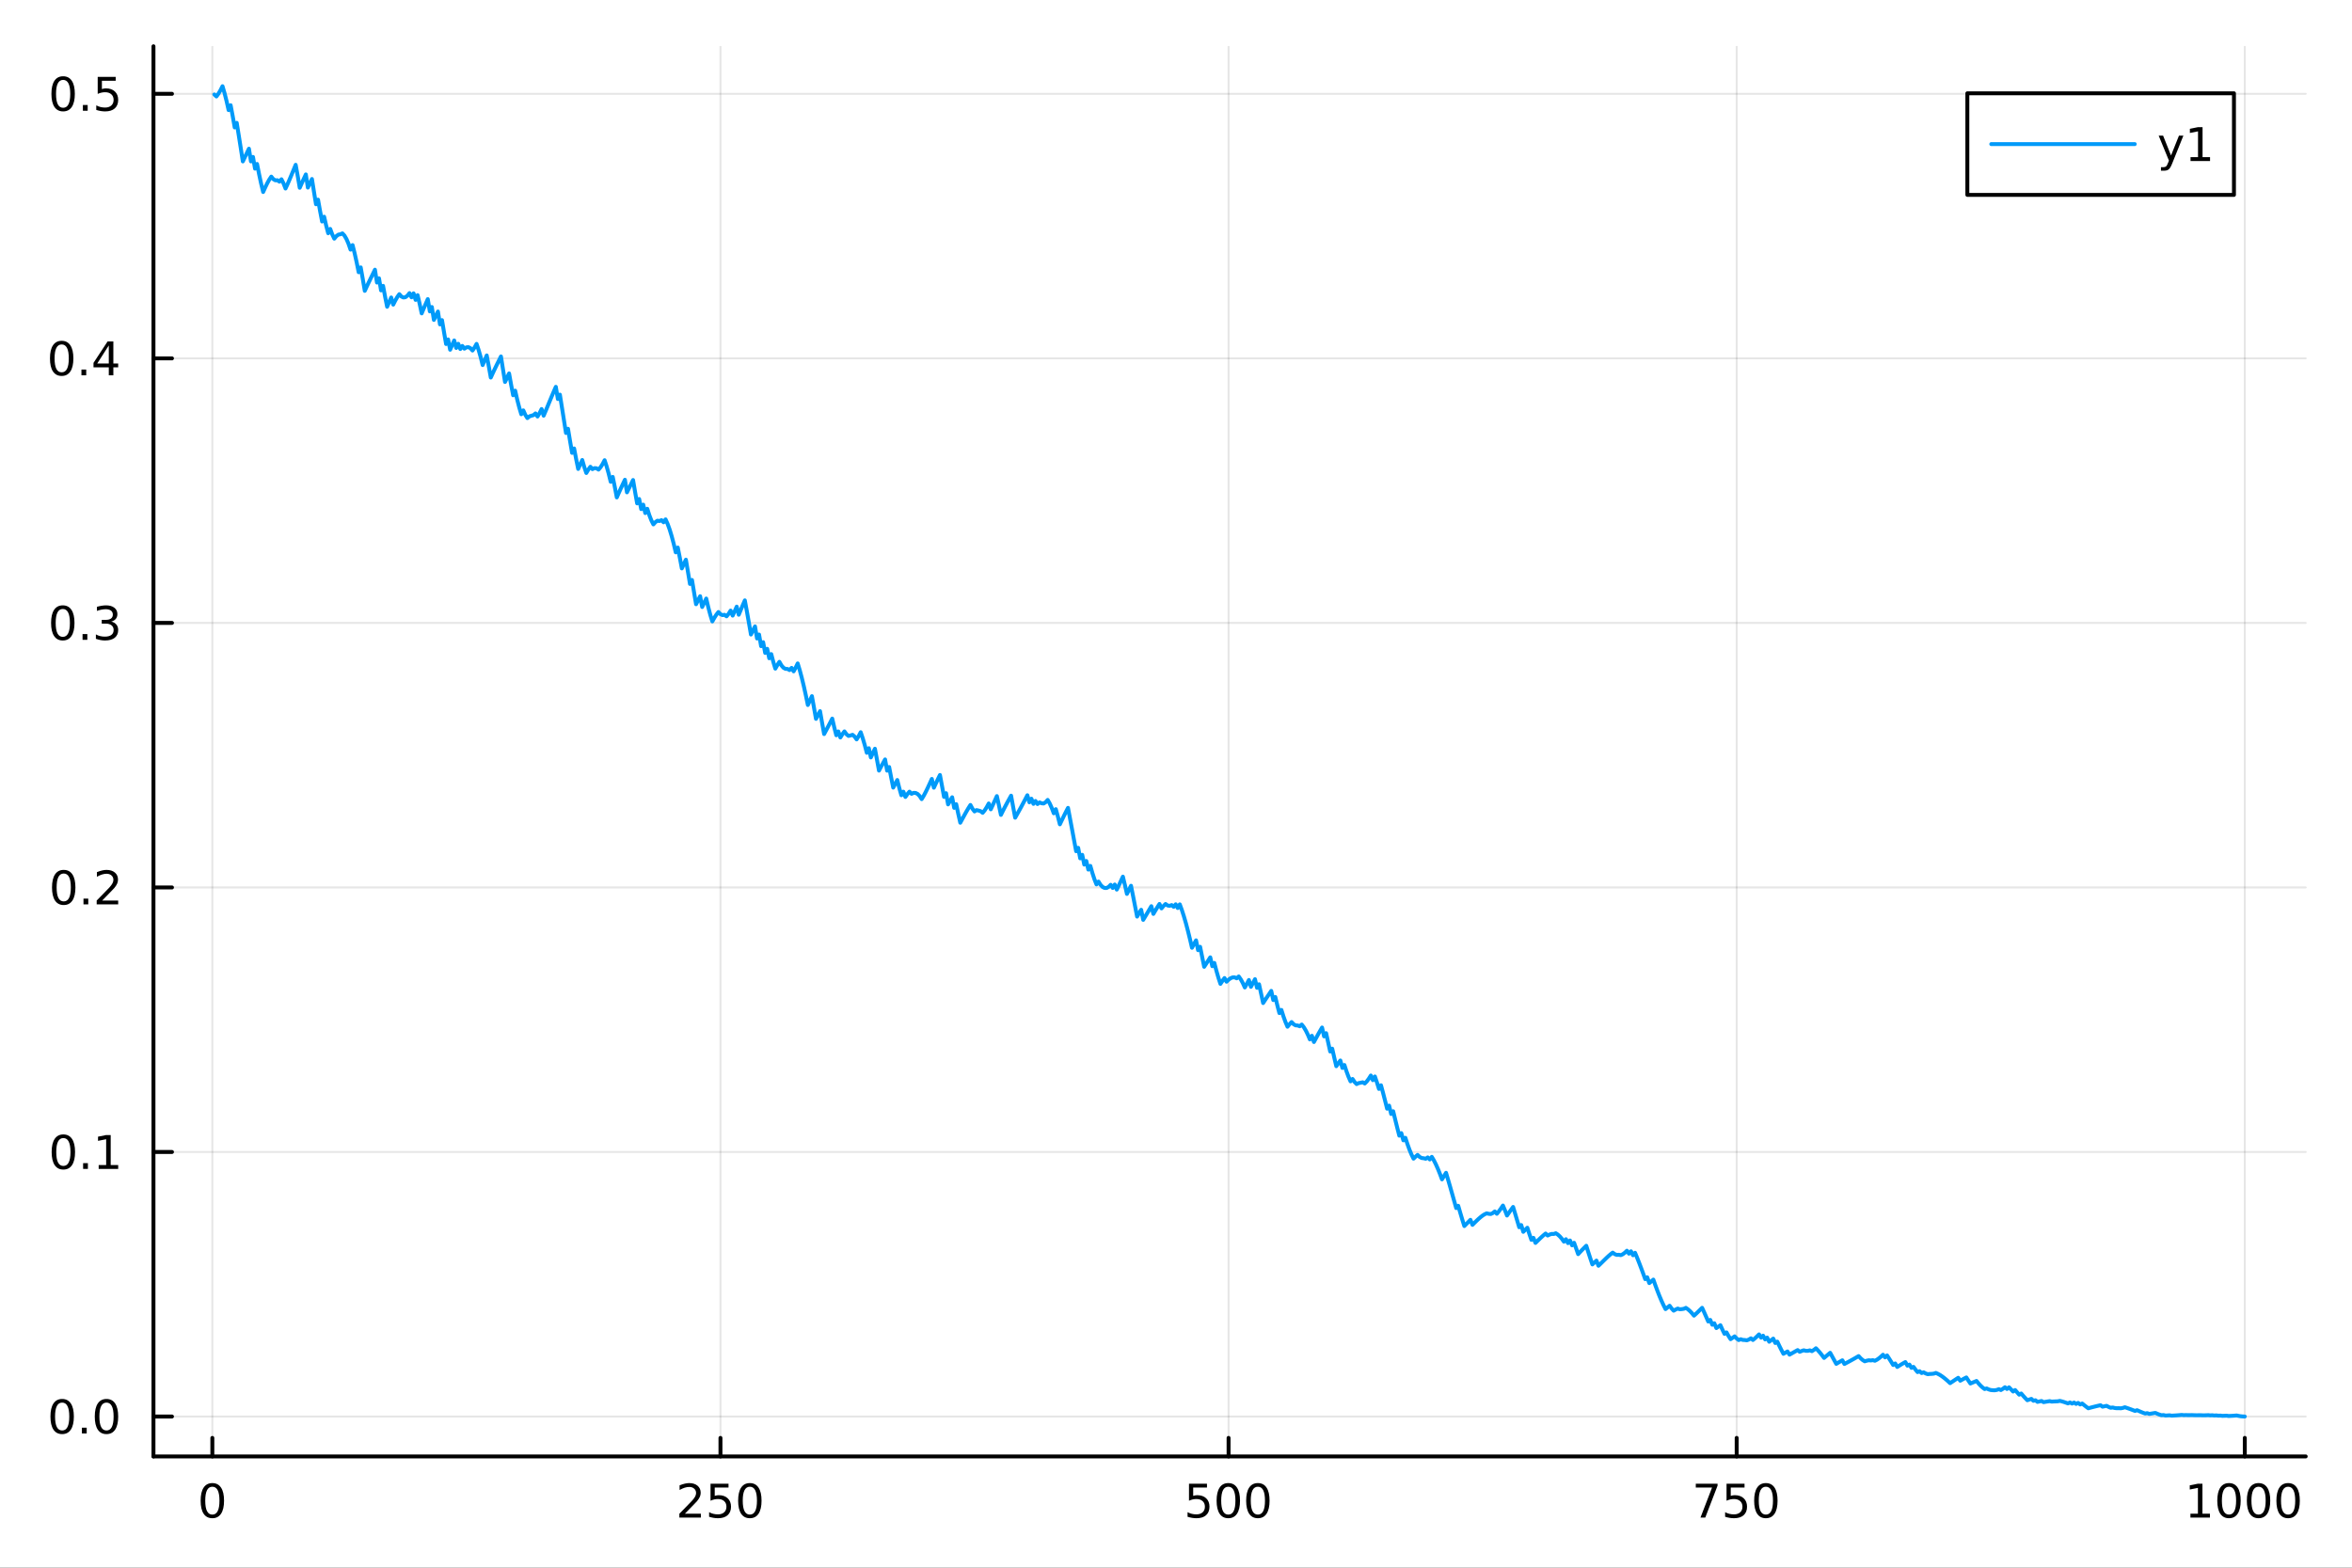 <svg xmlns="http://www.w3.org/2000/svg" xmlns:xlink="http://www.w3.org/1999/xlink" width="600" height="400" viewBox="0 0 2400 1600">
<rect x="0" y="0" width="2400" height="1600" fill="#333333" stroke="none"/>
<defs>
  <clipPath id="clip210">
    <rect x="0" y="0" width="2400" height="1600"></rect>
  </clipPath>
</defs>
<path clip-path="url(#clip210)" d="M0 1600 L2400 1600 L2400 0 L0 0  Z" fill="#ffffff" fill-rule="evenodd" fill-opacity="1"></path>
<defs>
  <clipPath id="clip211">
    <rect x="480" y="0" width="1681" height="1600"></rect>
  </clipPath>
</defs>
<path clip-path="url(#clip210)" d="M156.598 1486.45 L2352.76 1486.45 L2352.76 47.244 L156.598 47.244  Z" fill="#ffffff" fill-rule="evenodd" fill-opacity="1"></path>
<defs>
  <clipPath id="clip212">
    <rect x="156" y="47" width="2197" height="1440"></rect>
  </clipPath>
</defs>
<polyline clip-path="url(#clip212)" style="stroke:#000000; stroke-linecap:round; stroke-linejoin:round; stroke-width:2; stroke-opacity:0.1; fill:none" points="216.68,1486.45 216.68,47.244 "></polyline>
<polyline clip-path="url(#clip212)" style="stroke:#000000; stroke-linecap:round; stroke-linejoin:round; stroke-width:2; stroke-opacity:0.1; fill:none" points="735.16,1486.45 735.16,47.244 "></polyline>
<polyline clip-path="url(#clip212)" style="stroke:#000000; stroke-linecap:round; stroke-linejoin:round; stroke-width:2; stroke-opacity:0.1; fill:none" points="1253.64,1486.45 1253.64,47.244 "></polyline>
<polyline clip-path="url(#clip212)" style="stroke:#000000; stroke-linecap:round; stroke-linejoin:round; stroke-width:2; stroke-opacity:0.1; fill:none" points="1772.12,1486.45 1772.12,47.244 "></polyline>
<polyline clip-path="url(#clip212)" style="stroke:#000000; stroke-linecap:round; stroke-linejoin:round; stroke-width:2; stroke-opacity:0.1; fill:none" points="2290.6,1486.45 2290.6,47.244 "></polyline>
<polyline clip-path="url(#clip210)" style="stroke:#000000; stroke-linecap:round; stroke-linejoin:round; stroke-width:4; stroke-opacity:1; fill:none" points="156.598,1486.45 2352.76,1486.45 "></polyline>
<polyline clip-path="url(#clip210)" style="stroke:#000000; stroke-linecap:round; stroke-linejoin:round; stroke-width:4; stroke-opacity:1; fill:none" points="216.68,1486.45 216.68,1467.55 "></polyline>
<polyline clip-path="url(#clip210)" style="stroke:#000000; stroke-linecap:round; stroke-linejoin:round; stroke-width:4; stroke-opacity:1; fill:none" points="735.16,1486.45 735.16,1467.55 "></polyline>
<polyline clip-path="url(#clip210)" style="stroke:#000000; stroke-linecap:round; stroke-linejoin:round; stroke-width:4; stroke-opacity:1; fill:none" points="1253.64,1486.45 1253.64,1467.55 "></polyline>
<polyline clip-path="url(#clip210)" style="stroke:#000000; stroke-linecap:round; stroke-linejoin:round; stroke-width:4; stroke-opacity:1; fill:none" points="1772.12,1486.45 1772.12,1467.55 "></polyline>
<polyline clip-path="url(#clip210)" style="stroke:#000000; stroke-linecap:round; stroke-linejoin:round; stroke-width:4; stroke-opacity:1; fill:none" points="2290.6,1486.45 2290.6,1467.55 "></polyline>
<path clip-path="url(#clip210)" d="M216.68 1517.37 Q213.069 1517.37 211.24 1520.93 Q209.434 1524.47 209.434 1531.6 Q209.434 1538.71 211.24 1542.27 Q213.069 1545.82 216.68 1545.82 Q220.314 1545.82 222.12 1542.27 Q223.948 1538.71 223.948 1531.6 Q223.948 1524.47 222.12 1520.93 Q220.314 1517.37 216.68 1517.37 M216.68 1513.66 Q222.49 1513.66 225.545 1518.27 Q228.624 1522.85 228.624 1531.6 Q228.624 1540.33 225.545 1544.94 Q222.49 1549.52 216.68 1549.52 Q210.87 1549.52 207.791 1544.94 Q204.735 1540.33 204.735 1531.6 Q204.735 1522.85 207.791 1518.27 Q210.87 1513.66 216.68 1513.66 Z" fill="#000000" fill-rule="nonzero" fill-opacity="1"></path><path clip-path="url(#clip210)" d="M698.852 1544.91 L715.172 1544.91 L715.172 1548.85 L693.227 1548.85 L693.227 1544.91 Q695.889 1542.16 700.473 1537.53 Q705.079 1532.88 706.26 1531.53 Q708.505 1529.01 709.385 1527.27 Q710.287 1525.51 710.287 1523.82 Q710.287 1521.07 708.343 1519.33 Q706.422 1517.6 703.32 1517.6 Q701.121 1517.6 698.667 1518.36 Q696.237 1519.13 693.459 1520.68 L693.459 1515.95 Q696.283 1514.82 698.736 1514.24 Q701.19 1513.66 703.227 1513.66 Q708.598 1513.66 711.792 1516.35 Q714.986 1519.03 714.986 1523.52 Q714.986 1525.65 714.176 1527.57 Q713.389 1529.47 711.283 1532.07 Q710.704 1532.74 707.602 1535.95 Q704.5 1539.15 698.852 1544.91 Z" fill="#000000" fill-rule="nonzero" fill-opacity="1"></path><path clip-path="url(#clip210)" d="M725.033 1514.29 L743.389 1514.29 L743.389 1518.22 L729.315 1518.22 L729.315 1526.7 Q730.334 1526.35 731.352 1526.19 Q732.371 1526 733.389 1526 Q739.176 1526 742.556 1529.17 Q745.935 1532.34 745.935 1537.76 Q745.935 1543.34 742.463 1546.44 Q738.991 1549.52 732.672 1549.52 Q730.496 1549.52 728.227 1549.15 Q725.982 1548.78 723.574 1548.04 L723.574 1543.34 Q725.658 1544.47 727.88 1545.03 Q730.102 1545.58 732.579 1545.58 Q736.584 1545.58 738.921 1543.48 Q741.259 1541.37 741.259 1537.76 Q741.259 1534.15 738.921 1532.04 Q736.584 1529.94 732.579 1529.94 Q730.704 1529.94 728.829 1530.35 Q726.977 1530.77 725.033 1531.65 L725.033 1514.29 Z" fill="#000000" fill-rule="nonzero" fill-opacity="1"></path><path clip-path="url(#clip210)" d="M765.148 1517.37 Q761.537 1517.37 759.708 1520.93 Q757.903 1524.47 757.903 1531.6 Q757.903 1538.71 759.708 1542.27 Q761.537 1545.82 765.148 1545.82 Q768.782 1545.82 770.588 1542.27 Q772.417 1538.71 772.417 1531.6 Q772.417 1524.47 770.588 1520.93 Q768.782 1517.37 765.148 1517.37 M765.148 1513.66 Q770.958 1513.66 774.014 1518.27 Q777.093 1522.85 777.093 1531.6 Q777.093 1540.33 774.014 1544.94 Q770.958 1549.52 765.148 1549.52 Q759.338 1549.52 756.259 1544.94 Q753.204 1540.33 753.204 1531.6 Q753.204 1522.85 756.259 1518.27 Q759.338 1513.66 765.148 1513.66 Z" fill="#000000" fill-rule="nonzero" fill-opacity="1"></path><path clip-path="url(#clip210)" d="M1213.26 1514.29 L1231.61 1514.29 L1231.61 1518.22 L1217.54 1518.22 L1217.54 1526.7 Q1218.56 1526.35 1219.58 1526.19 Q1220.6 1526 1221.61 1526 Q1227.4 1526 1230.78 1529.17 Q1234.16 1532.34 1234.16 1537.76 Q1234.16 1543.34 1230.69 1546.44 Q1227.22 1549.52 1220.9 1549.52 Q1218.72 1549.52 1216.45 1549.15 Q1214.21 1548.78 1211.8 1548.04 L1211.8 1543.34 Q1213.88 1544.47 1216.11 1545.03 Q1218.33 1545.58 1220.8 1545.58 Q1224.81 1545.58 1227.15 1543.48 Q1229.49 1541.37 1229.49 1537.76 Q1229.49 1534.15 1227.15 1532.04 Q1224.81 1529.94 1220.8 1529.94 Q1218.93 1529.94 1217.05 1530.35 Q1215.2 1530.77 1213.26 1531.65 L1213.26 1514.29 Z" fill="#000000" fill-rule="nonzero" fill-opacity="1"></path><path clip-path="url(#clip210)" d="M1253.37 1517.37 Q1249.76 1517.37 1247.93 1520.93 Q1246.13 1524.47 1246.13 1531.6 Q1246.13 1538.71 1247.93 1542.27 Q1249.76 1545.82 1253.37 1545.82 Q1257.01 1545.82 1258.81 1542.27 Q1260.64 1538.71 1260.64 1531.6 Q1260.64 1524.47 1258.81 1520.93 Q1257.01 1517.37 1253.37 1517.37 M1253.37 1513.66 Q1259.18 1513.66 1262.24 1518.27 Q1265.32 1522.85 1265.32 1531.6 Q1265.32 1540.33 1262.24 1544.94 Q1259.18 1549.52 1253.37 1549.52 Q1247.56 1549.52 1244.49 1544.94 Q1241.43 1540.33 1241.43 1531.6 Q1241.43 1522.85 1244.49 1518.27 Q1247.56 1513.66 1253.37 1513.66 Z" fill="#000000" fill-rule="nonzero" fill-opacity="1"></path><path clip-path="url(#clip210)" d="M1283.54 1517.37 Q1279.92 1517.37 1278.1 1520.93 Q1276.29 1524.47 1276.29 1531.6 Q1276.29 1538.71 1278.1 1542.27 Q1279.92 1545.82 1283.54 1545.82 Q1287.17 1545.82 1288.98 1542.27 Q1290.8 1538.71 1290.8 1531.6 Q1290.8 1524.47 1288.98 1520.93 Q1287.17 1517.37 1283.54 1517.37 M1283.54 1513.66 Q1289.35 1513.66 1292.4 1518.27 Q1295.48 1522.85 1295.48 1531.6 Q1295.48 1540.33 1292.4 1544.94 Q1289.35 1549.52 1283.54 1549.52 Q1277.73 1549.52 1274.65 1544.94 Q1271.59 1540.33 1271.59 1531.6 Q1271.59 1522.85 1274.65 1518.27 Q1277.73 1513.66 1283.54 1513.66 Z" fill="#000000" fill-rule="nonzero" fill-opacity="1"></path><path clip-path="url(#clip210)" d="M1730.4 1514.29 L1752.62 1514.29 L1752.62 1516.28 L1740.07 1548.85 L1735.19 1548.85 L1746.99 1518.22 L1730.4 1518.22 L1730.4 1514.29 Z" fill="#000000" fill-rule="nonzero" fill-opacity="1"></path><path clip-path="url(#clip210)" d="M1761.78 1514.29 L1780.14 1514.29 L1780.14 1518.22 L1766.07 1518.22 L1766.07 1526.7 Q1767.09 1526.35 1768.1 1526.19 Q1769.12 1526 1770.14 1526 Q1775.93 1526 1779.31 1529.17 Q1782.69 1532.34 1782.69 1537.76 Q1782.69 1543.34 1779.22 1546.44 Q1775.74 1549.52 1769.42 1549.52 Q1767.25 1549.52 1764.98 1549.15 Q1762.73 1548.78 1760.33 1548.04 L1760.33 1543.34 Q1762.41 1544.47 1764.63 1545.03 Q1766.85 1545.58 1769.33 1545.58 Q1773.34 1545.58 1775.67 1543.48 Q1778.01 1541.37 1778.01 1537.76 Q1778.01 1534.15 1775.67 1532.04 Q1773.34 1529.94 1769.33 1529.94 Q1767.46 1529.94 1765.58 1530.35 Q1763.73 1530.77 1761.78 1531.65 L1761.78 1514.29 Z" fill="#000000" fill-rule="nonzero" fill-opacity="1"></path><path clip-path="url(#clip210)" d="M1801.9 1517.37 Q1798.29 1517.37 1796.46 1520.93 Q1794.65 1524.47 1794.65 1531.6 Q1794.65 1538.71 1796.46 1542.27 Q1798.29 1545.82 1801.9 1545.82 Q1805.53 1545.82 1807.34 1542.27 Q1809.17 1538.71 1809.17 1531.6 Q1809.17 1524.47 1807.34 1520.93 Q1805.53 1517.37 1801.9 1517.37 M1801.9 1513.66 Q1807.71 1513.66 1810.77 1518.27 Q1813.84 1522.85 1813.84 1531.6 Q1813.84 1540.33 1810.77 1544.94 Q1807.71 1549.52 1801.9 1549.52 Q1796.09 1549.52 1793.01 1544.94 Q1789.96 1540.33 1789.96 1531.6 Q1789.96 1522.85 1793.01 1518.27 Q1796.09 1513.66 1801.9 1513.66 Z" fill="#000000" fill-rule="nonzero" fill-opacity="1"></path><path clip-path="url(#clip210)" d="M2235.13 1544.91 L2242.77 1544.91 L2242.77 1518.55 L2234.45 1520.21 L2234.45 1515.95 L2242.72 1514.29 L2247.39 1514.29 L2247.39 1544.91 L2255.03 1544.91 L2255.03 1548.85 L2235.13 1548.85 L2235.13 1544.91 Z" fill="#000000" fill-rule="nonzero" fill-opacity="1"></path><path clip-path="url(#clip210)" d="M2274.48 1517.37 Q2270.87 1517.37 2269.04 1520.93 Q2267.23 1524.47 2267.23 1531.6 Q2267.23 1538.71 2269.04 1542.27 Q2270.87 1545.82 2274.48 1545.82 Q2278.11 1545.82 2279.92 1542.27 Q2281.75 1538.71 2281.75 1531.6 Q2281.75 1524.47 2279.92 1520.93 Q2278.11 1517.37 2274.48 1517.37 M2274.48 1513.66 Q2280.29 1513.66 2283.34 1518.27 Q2286.42 1522.85 2286.42 1531.6 Q2286.42 1540.33 2283.34 1544.94 Q2280.29 1549.52 2274.48 1549.52 Q2268.67 1549.52 2265.59 1544.94 Q2262.53 1540.33 2262.53 1531.6 Q2262.53 1522.85 2265.59 1518.27 Q2268.67 1513.66 2274.48 1513.66 Z" fill="#000000" fill-rule="nonzero" fill-opacity="1"></path><path clip-path="url(#clip210)" d="M2304.64 1517.37 Q2301.03 1517.37 2299.2 1520.93 Q2297.39 1524.47 2297.39 1531.6 Q2297.39 1538.71 2299.2 1542.27 Q2301.03 1545.82 2304.64 1545.82 Q2308.27 1545.82 2310.08 1542.27 Q2311.91 1538.71 2311.91 1531.6 Q2311.91 1524.47 2310.08 1520.93 Q2308.27 1517.37 2304.64 1517.37 M2304.64 1513.66 Q2310.45 1513.66 2313.51 1518.27 Q2316.58 1522.85 2316.58 1531.6 Q2316.58 1540.33 2313.51 1544.94 Q2310.45 1549.52 2304.64 1549.52 Q2298.83 1549.52 2295.75 1544.94 Q2292.7 1540.33 2292.7 1531.6 Q2292.7 1522.85 2295.75 1518.27 Q2298.83 1513.66 2304.64 1513.66 Z" fill="#000000" fill-rule="nonzero" fill-opacity="1"></path><path clip-path="url(#clip210)" d="M2334.8 1517.37 Q2331.19 1517.37 2329.36 1520.93 Q2327.56 1524.47 2327.56 1531.6 Q2327.56 1538.71 2329.36 1542.27 Q2331.19 1545.82 2334.8 1545.82 Q2338.44 1545.82 2340.24 1542.27 Q2342.07 1538.71 2342.07 1531.6 Q2342.07 1524.47 2340.24 1520.93 Q2338.44 1517.37 2334.8 1517.37 M2334.8 1513.66 Q2340.61 1513.66 2343.67 1518.27 Q2346.75 1522.85 2346.75 1531.6 Q2346.75 1540.33 2343.67 1544.94 Q2340.61 1549.52 2334.8 1549.52 Q2328.99 1549.52 2325.91 1544.94 Q2322.86 1540.33 2322.86 1531.6 Q2322.86 1522.85 2325.91 1518.27 Q2328.99 1513.66 2334.8 1513.66 Z" fill="#000000" fill-rule="nonzero" fill-opacity="1"></path><polyline clip-path="url(#clip212)" style="stroke:#000000; stroke-linecap:round; stroke-linejoin:round; stroke-width:2; stroke-opacity:0.1; fill:none" points="156.598,1445.72 2352.76,1445.72 "></polyline>
<polyline clip-path="url(#clip212)" style="stroke:#000000; stroke-linecap:round; stroke-linejoin:round; stroke-width:2; stroke-opacity:0.1; fill:none" points="156.598,1175.72 2352.76,1175.72 "></polyline>
<polyline clip-path="url(#clip212)" style="stroke:#000000; stroke-linecap:round; stroke-linejoin:round; stroke-width:2; stroke-opacity:0.1; fill:none" points="156.598,905.732 2352.76,905.732 "></polyline>
<polyline clip-path="url(#clip212)" style="stroke:#000000; stroke-linecap:round; stroke-linejoin:round; stroke-width:2; stroke-opacity:0.1; fill:none" points="156.598,635.74 2352.76,635.74 "></polyline>
<polyline clip-path="url(#clip212)" style="stroke:#000000; stroke-linecap:round; stroke-linejoin:round; stroke-width:2; stroke-opacity:0.1; fill:none" points="156.598,365.749 2352.76,365.749 "></polyline>
<polyline clip-path="url(#clip212)" style="stroke:#000000; stroke-linecap:round; stroke-linejoin:round; stroke-width:2; stroke-opacity:0.1; fill:none" points="156.598,95.757 2352.76,95.757 "></polyline>
<polyline clip-path="url(#clip210)" style="stroke:#000000; stroke-linecap:round; stroke-linejoin:round; stroke-width:4; stroke-opacity:1; fill:none" points="156.598,1486.45 156.598,47.244 "></polyline>
<polyline clip-path="url(#clip210)" style="stroke:#000000; stroke-linecap:round; stroke-linejoin:round; stroke-width:4; stroke-opacity:1; fill:none" points="156.598,1445.72 175.496,1445.72 "></polyline>
<polyline clip-path="url(#clip210)" style="stroke:#000000; stroke-linecap:round; stroke-linejoin:round; stroke-width:4; stroke-opacity:1; fill:none" points="156.598,1175.72 175.496,1175.72 "></polyline>
<polyline clip-path="url(#clip210)" style="stroke:#000000; stroke-linecap:round; stroke-linejoin:round; stroke-width:4; stroke-opacity:1; fill:none" points="156.598,905.732 175.496,905.732 "></polyline>
<polyline clip-path="url(#clip210)" style="stroke:#000000; stroke-linecap:round; stroke-linejoin:round; stroke-width:4; stroke-opacity:1; fill:none" points="156.598,635.74 175.496,635.74 "></polyline>
<polyline clip-path="url(#clip210)" style="stroke:#000000; stroke-linecap:round; stroke-linejoin:round; stroke-width:4; stroke-opacity:1; fill:none" points="156.598,365.749 175.496,365.749 "></polyline>
<polyline clip-path="url(#clip210)" style="stroke:#000000; stroke-linecap:round; stroke-linejoin:round; stroke-width:4; stroke-opacity:1; fill:none" points="156.598,95.757 175.496,95.757 "></polyline>
<path clip-path="url(#clip210)" d="M63.423 1431.51 Q59.812 1431.51 57.983 1435.08 Q56.177 1438.62 56.177 1445.75 Q56.177 1452.86 57.983 1456.42 Q59.812 1459.96 63.423 1459.96 Q67.057 1459.96 68.862 1456.42 Q70.691 1452.86 70.691 1445.75 Q70.691 1438.62 68.862 1435.08 Q67.057 1431.51 63.423 1431.51 M63.423 1427.81 Q69.233 1427.81 72.288 1432.42 Q75.367 1437 75.367 1445.75 Q75.367 1454.48 72.288 1459.08 Q69.233 1463.67 63.423 1463.67 Q57.612 1463.67 54.534 1459.08 Q51.478 1454.48 51.478 1445.75 Q51.478 1437 54.534 1432.42 Q57.612 1427.81 63.423 1427.81 Z" fill="#000000" fill-rule="nonzero" fill-opacity="1"></path><path clip-path="url(#clip210)" d="M83.585 1457.12 L88.469 1457.12 L88.469 1463 L83.585 1463 L83.585 1457.12 Z" fill="#000000" fill-rule="nonzero" fill-opacity="1"></path><path clip-path="url(#clip210)" d="M108.654 1431.51 Q105.043 1431.51 103.214 1435.08 Q101.409 1438.62 101.409 1445.75 Q101.409 1452.86 103.214 1456.42 Q105.043 1459.96 108.654 1459.96 Q112.288 1459.96 114.094 1456.42 Q115.922 1452.86 115.922 1445.75 Q115.922 1438.62 114.094 1435.08 Q112.288 1431.51 108.654 1431.51 M108.654 1427.81 Q114.464 1427.81 117.52 1432.42 Q120.598 1437 120.598 1445.75 Q120.598 1454.48 117.52 1459.08 Q114.464 1463.67 108.654 1463.67 Q102.844 1463.67 99.765 1459.08 Q96.71 1454.48 96.71 1445.75 Q96.71 1437 99.765 1432.42 Q102.844 1427.81 108.654 1427.81 Z" fill="#000000" fill-rule="nonzero" fill-opacity="1"></path><path clip-path="url(#clip210)" d="M64.65 1161.52 Q61.038 1161.52 59.21 1165.09 Q57.404 1168.63 57.404 1175.76 Q57.404 1182.87 59.21 1186.43 Q61.038 1189.97 64.65 1189.97 Q68.284 1189.97 70.089 1186.43 Q71.918 1182.87 71.918 1175.76 Q71.918 1168.63 70.089 1165.09 Q68.284 1161.52 64.65 1161.52 M64.65 1157.82 Q70.46 1157.82 73.515 1162.43 Q76.594 1167.01 76.594 1175.76 Q76.594 1184.49 73.515 1189.09 Q70.46 1193.68 64.65 1193.68 Q58.839 1193.68 55.761 1189.09 Q52.705 1184.49 52.705 1175.76 Q52.705 1167.01 55.761 1162.43 Q58.839 1157.82 64.65 1157.82 Z" fill="#000000" fill-rule="nonzero" fill-opacity="1"></path><path clip-path="url(#clip210)" d="M84.811 1187.12 L89.696 1187.12 L89.696 1193 L84.811 1193 L84.811 1187.12 Z" fill="#000000" fill-rule="nonzero" fill-opacity="1"></path><path clip-path="url(#clip210)" d="M100.691 1189.07 L108.33 1189.07 L108.33 1162.7 L100.02 1164.37 L100.02 1160.11 L108.283 1158.44 L112.959 1158.44 L112.959 1189.07 L120.598 1189.07 L120.598 1193 L100.691 1193 L100.691 1189.07 Z" fill="#000000" fill-rule="nonzero" fill-opacity="1"></path><path clip-path="url(#clip210)" d="M65.02 891.531 Q61.409 891.531 59.58 895.096 Q57.775 898.637 57.775 905.767 Q57.775 912.873 59.58 916.438 Q61.409 919.98 65.02 919.98 Q68.654 919.98 70.46 916.438 Q72.288 912.873 72.288 905.767 Q72.288 898.637 70.46 895.096 Q68.654 891.531 65.02 891.531 M65.02 887.827 Q70.83 887.827 73.885 892.434 Q76.964 897.017 76.964 905.767 Q76.964 914.494 73.885 919.1 Q70.83 923.684 65.02 923.684 Q59.21 923.684 56.131 919.1 Q53.075 914.494 53.075 905.767 Q53.075 897.017 56.131 892.434 Q59.21 887.827 65.02 887.827 Z" fill="#000000" fill-rule="nonzero" fill-opacity="1"></path><path clip-path="url(#clip210)" d="M85.182 917.133 L90.066 917.133 L90.066 923.012 L85.182 923.012 L85.182 917.133 Z" fill="#000000" fill-rule="nonzero" fill-opacity="1"></path><path clip-path="url(#clip210)" d="M104.279 919.077 L120.598 919.077 L120.598 923.012 L98.654 923.012 L98.654 919.077 Q101.316 916.322 105.899 911.693 Q110.506 907.04 111.686 905.698 Q113.932 903.174 114.811 901.438 Q115.714 899.679 115.714 897.989 Q115.714 895.235 113.77 893.499 Q111.848 891.762 108.746 891.762 Q106.547 891.762 104.094 892.526 Q101.663 893.29 98.885 894.841 L98.885 890.119 Q101.709 888.985 104.163 888.406 Q106.617 887.827 108.654 887.827 Q114.024 887.827 117.219 890.512 Q120.413 893.198 120.413 897.688 Q120.413 899.818 119.603 901.739 Q118.816 903.637 116.709 906.23 Q116.131 906.901 113.029 910.119 Q109.927 913.313 104.279 919.077 Z" fill="#000000" fill-rule="nonzero" fill-opacity="1"></path><path clip-path="url(#clip210)" d="M64.071 621.539 Q60.46 621.539 58.631 625.104 Q56.825 628.646 56.825 635.775 Q56.825 642.882 58.631 646.446 Q60.46 649.988 64.071 649.988 Q67.705 649.988 69.51 646.446 Q71.339 642.882 71.339 635.775 Q71.339 628.646 69.51 625.104 Q67.705 621.539 64.071 621.539 M64.071 617.835 Q69.881 617.835 72.936 622.442 Q76.015 627.025 76.015 635.775 Q76.015 644.502 72.936 649.108 Q69.881 653.692 64.071 653.692 Q58.261 653.692 55.182 649.108 Q52.126 644.502 52.126 635.775 Q52.126 627.025 55.182 622.442 Q58.261 617.835 64.071 617.835 Z" fill="#000000" fill-rule="nonzero" fill-opacity="1"></path><path clip-path="url(#clip210)" d="M84.233 647.141 L89.117 647.141 L89.117 653.02 L84.233 653.02 L84.233 647.141 Z" fill="#000000" fill-rule="nonzero" fill-opacity="1"></path><path clip-path="url(#clip210)" d="M113.469 634.386 Q116.825 635.104 118.7 637.372 Q120.598 639.641 120.598 642.974 Q120.598 648.09 117.08 650.891 Q113.561 653.692 107.08 653.692 Q104.904 653.692 102.589 653.252 Q100.297 652.835 97.844 651.979 L97.844 647.465 Q99.788 648.599 102.103 649.178 Q104.418 649.757 106.941 649.757 Q111.339 649.757 113.631 648.02 Q115.945 646.284 115.945 642.974 Q115.945 639.919 113.793 638.206 Q111.663 636.47 107.844 636.47 L103.816 636.47 L103.816 632.627 L108.029 632.627 Q111.478 632.627 113.307 631.261 Q115.135 629.872 115.135 627.28 Q115.135 624.618 113.237 623.206 Q111.362 621.771 107.844 621.771 Q105.922 621.771 103.723 622.187 Q101.524 622.604 98.885 623.484 L98.885 619.317 Q101.547 618.576 103.862 618.206 Q106.2 617.835 108.26 617.835 Q113.584 617.835 116.686 620.266 Q119.788 622.673 119.788 626.794 Q119.788 629.664 118.145 631.655 Q116.501 633.622 113.469 634.386 Z" fill="#000000" fill-rule="nonzero" fill-opacity="1"></path><path clip-path="url(#clip210)" d="M62.937 351.547 Q59.325 351.547 57.497 355.112 Q55.691 358.654 55.691 365.783 Q55.691 372.89 57.497 376.455 Q59.325 379.996 62.937 379.996 Q66.571 379.996 68.376 376.455 Q70.205 372.89 70.205 365.783 Q70.205 358.654 68.376 355.112 Q66.571 351.547 62.937 351.547 M62.937 347.844 Q68.747 347.844 71.802 352.45 Q74.881 357.033 74.881 365.783 Q74.881 374.51 71.802 379.117 Q68.747 383.7 62.937 383.7 Q57.126 383.7 54.048 379.117 Q50.992 374.51 50.992 365.783 Q50.992 357.033 54.048 352.45 Q57.126 347.844 62.937 347.844 Z" fill="#000000" fill-rule="nonzero" fill-opacity="1"></path><path clip-path="url(#clip210)" d="M83.098 377.149 L87.983 377.149 L87.983 383.029 L83.098 383.029 L83.098 377.149 Z" fill="#000000" fill-rule="nonzero" fill-opacity="1"></path><path clip-path="url(#clip210)" d="M111.015 352.543 L99.21 370.992 L111.015 370.992 L111.015 352.543 M109.788 348.469 L115.668 348.469 L115.668 370.992 L120.598 370.992 L120.598 374.881 L115.668 374.881 L115.668 383.029 L111.015 383.029 L111.015 374.881 L95.413 374.881 L95.413 370.367 L109.788 348.469 Z" fill="#000000" fill-rule="nonzero" fill-opacity="1"></path><path clip-path="url(#clip210)" d="M64.418 81.556 Q60.807 81.556 58.978 85.12 Q57.173 88.662 57.173 95.792 Q57.173 102.898 58.978 106.463 Q60.807 110.004 64.418 110.004 Q68.052 110.004 69.858 106.463 Q71.686 102.898 71.686 95.792 Q71.686 88.662 69.858 85.12 Q68.052 81.556 64.418 81.556 M64.418 77.852 Q70.228 77.852 73.284 82.458 Q76.362 87.042 76.362 95.792 Q76.362 104.518 73.284 109.125 Q70.228 113.708 64.418 113.708 Q58.608 113.708 55.529 109.125 Q52.474 104.518 52.474 95.792 Q52.474 87.042 55.529 82.458 Q58.608 77.852 64.418 77.852 Z" fill="#000000" fill-rule="nonzero" fill-opacity="1"></path><path clip-path="url(#clip210)" d="M84.58 107.157 L89.464 107.157 L89.464 113.037 L84.58 113.037 L84.58 107.157 Z" fill="#000000" fill-rule="nonzero" fill-opacity="1"></path><path clip-path="url(#clip210)" d="M99.696 78.477 L118.052 78.477 L118.052 82.412 L103.978 82.412 L103.978 90.884 Q104.996 90.537 106.015 90.375 Q107.033 90.19 108.052 90.19 Q113.839 90.19 117.219 93.361 Q120.598 96.532 120.598 101.949 Q120.598 107.528 117.126 110.629 Q113.654 113.708 107.334 113.708 Q105.159 113.708 102.89 113.338 Q100.645 112.967 98.237 112.227 L98.237 107.528 Q100.321 108.662 102.543 109.217 Q104.765 109.773 107.242 109.773 Q111.246 109.773 113.584 107.667 Q115.922 105.56 115.922 101.949 Q115.922 98.338 113.584 96.231 Q111.246 94.125 107.242 94.125 Q105.367 94.125 103.492 94.542 Q101.64 94.958 99.696 95.838 L99.696 78.477 Z" fill="#000000" fill-rule="nonzero" fill-opacity="1"></path><polyline clip-path="url(#clip212)" style="stroke:#009af9; stroke-linecap:round; stroke-linejoin:round; stroke-width:4; stroke-opacity:1; fill:none" points="218.754,96.431 220.828,98.448 222.901,95.669 224.975,92.117 227.049,87.976 229.123,95.028 231.197,103.193 233.271,112.389 235.345,107.408 237.419,118.381 239.493,130.081 241.567,125.391 243.641,138.191 245.715,151.348 247.789,164.729 249.862,160.429 251.936,156.126 254.01,151.771 256.084,164.73 258.158,160.166 260.232,172.125 262.306,167.322 264.38,177.805 266.454,187.383 268.528,195.959 270.602,191.364 272.676,187.108 274.75,183.35 276.823,180.266 278.897,182.835 280.971,184.062 283.045,183.936 285.119,185.404 287.193,182.973 289.267,187.067 291.341,192.41 293.415,187.97 295.489,183.2 297.563,178.243 299.637,173.216 301.71,168.208 303.784,179.604 305.858,191.652 307.932,186.991 310.006,182.456 312.08,178.018 314.154,191.453 316.228,187.09 318.302,182.691 320.376,195.772 322.45,208.459 324.524,203.766 326.598,215.306 328.671,226.087 330.745,221.174 332.819,230.141 334.893,238.052 336.967,233.647 339.041,239.241 341.115,243.575 343.189,241.039 345.263,239.477 347.337,239.079 349.411,238.181 351.485,240.431 353.558,243.978 355.632,248.782 357.706,254.794 359.78,250.147 361.854,258.411 363.928,267.669 366.002,277.828 368.076,272.915 370.15,284.591 372.224,296.842 374.298,292.355 376.372,287.995 378.446,283.726 380.519,279.501 382.593,275.269 384.667,288.388 386.741,284.02 388.815,296.358 390.889,291.755 392.963,302.821 395.037,313.066 397.111,308.302 399.185,303.622 401.259,310.893 403.333,306.778 405.407,303.166 407.48,300.232 409.554,302.605 411.628,303.635 413.702,303.312 415.776,301.755 417.85,299.162 419.924,303.435 421.998,299.381 424.072,306.067 426.146,301.256 428.22,310.088 430.294,319.85 432.367,314.886 434.441,310.018 436.515,305.28 438.589,317.802 440.663,313.344 442.737,326.505 444.811,322.222 446.885,317.956 448.959,331.096 451.033,326.736 453.107,339.194 455.181,351.104 457.255,346.44 459.328,356.941 461.402,352.185 463.476,347.481 465.55,355.125 467.624,350.888 469.698,356.222 471.772,353.061 473.846,355.874 475.92,354.513 477.994,354.311 480.068,355.391 482.142,357.749 484.216,354.725 486.289,350.972 488.363,357.088 490.437,364.318 492.511,372.59 494.585,367.679 496.659,362.771 498.733,373.718 500.807,385.322 502.881,380.791 504.955,376.402 507.029,372.132 509.103,367.943 511.176,363.788 513.25,376.925 515.324,389.828 517.398,385.528 519.472,381.108 521.546,392.626 523.62,403.417 525.694,398.731 527.768,407.798 529.842,415.84 531.916,422.774 533.99,418.846 536.064,423.424 538.137,426.721 540.211,424.967 542.285,424.27 544.359,423.708 546.433,421.948 548.507,425.1 550.581,421.583 552.655,417.447 554.729,424.232 556.803,419.403 558.877,414.425 560.951,409.406 563.024,404.429 565.098,399.552 567.172,394.802 569.246,407.254 571.32,402.776 573.394,415.792 575.468,428.875 577.542,441.892 579.616,437.6 581.69,450.133 583.764,462.21 585.838,457.703 587.912,468.559 589.985,478.613 592.059,474.011 594.133,469.49 596.207,476.683 598.281,482.726 600.355,479.247 602.429,476.393 604.503,478.805 606.577,477.781 608.651,477.905 610.725,479.271 612.799,476.901 614.873,473.647 616.946,469.698 619.02,476.008 621.094,483.374 623.168,491.721 625.242,486.737 627.316,496.851 629.39,507.671 631.464,502.958 633.538,498.388 635.612,493.957 637.686,489.643 639.76,502.494 641.833,498.321 643.907,494.142 645.981,489.914 648.055,502.092 650.129,513.747 652.203,509.278 654.277,519.602 656.351,515.044 658.425,523.628 660.499,519.266 662.573,525.771 664.647,531.1 666.721,535.199 668.794,532.871 670.868,531.425 672.942,531.799 675.016,530.863 677.09,533.047 679.164,530.087 681.238,534.689 683.312,540.4 685.386,547.209 687.46,555.007 689.534,563.718 691.608,558.821 693.681,569.158 695.755,580.123 697.829,575.589 699.903,571.201 701.977,583.508 704.051,595.977 706.125,591.94 708.199,604.417 710.273,616.672 712.347,612.633 714.421,608.511 716.495,619.516 718.569,615.236 720.642,610.894 722.716,619.674 724.79,627.476 726.864,634.221 728.938,630.541 731.012,627.298 733.086,624.643 735.16,626.869 737.234,627.812 739.308,627.462 741.382,629.023 743.456,626.516 745.53,623.17 747.603,628.28 749.677,623.871 751.751,619.141 753.825,627.402 755.899,622.474 757.973,617.571 760.047,612.757 762.121,623.989 764.195,635.644 766.269,647.603 768.343,643.419 770.417,639.326 772.49,651.625 774.564,647.615 776.638,659.488 778.712,655.415 780.786,666.386 782.86,662.191 784.934,671.826 787.008,667.601 789.082,675.519 791.156,682.413 793.23,678.746 795.304,675.465 797.378,679.106 799.451,681.51 801.525,682.654 803.599,682.722 805.673,683.889 807.747,681.637 809.821,685.178 811.895,681.404 813.969,677.09 816.043,683.883 818.117,691.643 820.191,700.228 822.265,709.555 824.339,719.53 826.412,714.944 828.486,710.503 830.56,721.982 832.634,733.683 834.708,729.708 836.782,725.81 838.856,737.63 840.93,749.188 843.004,745.344 845.078,741.438 847.152,737.458 849.226,733.412 851.299,742.358 853.373,750.416 855.447,746.53 857.521,752.68 859.595,749.353 861.669,746.465 863.743,749.386 865.817,751.085 867.891,750.614 869.965,749.952 872.039,751.751 874.113,754.62 876.187,751.271 878.26,747.315 880.334,753.414 882.408,760.41 884.482,768.306 886.556,763.62 888.63,773.04 890.704,768.535 892.778,764.164 894.852,775.198 896.926,786.493 899,782.61 901.074,778.82 903.147,775.082 905.221,786.54 907.295,782.814 909.369,793.606 911.443,803.854 913.517,800 915.591,796.092 917.665,804.317 919.739,811.626 921.813,807.998 923.887,813.377 925.961,810.426 928.035,807.973 930.108,810.157 932.182,809.245 934.256,809.277 936.33,810.321 938.404,812.45 940.478,815.599 942.552,812.209 944.626,808.302 946.7,804.037 948.774,799.556 950.848,794.98 952.922,803.931 954.996,799.479 957.069,795.146 959.143,790.953 961.217,802.031 963.291,813.302 965.365,809.553 967.439,820.965 969.513,817.34 971.587,813.7 973.661,824.491 975.735,820.766 977.809,830.571 979.883,839.682 981.956,835.862 984.03,832.059 986.104,828.343 988.178,824.804 990.252,821.554 992.326,825.435 994.4,828.158 996.474,826.798 998.548,827.268 1000.62,827.891 1002.7,829.577 1004.77,827.083 1006.84,823.847 1008.92,820.041 1010.99,825.981 1013.07,821.591 1015.14,817.065 1017.21,812.508 1019.29,821.83 1021.36,831.686 1023.43,827.507 1025.51,823.472 1027.58,819.571 1029.66,815.782 1031.73,812.068 1033.8,823.422 1035.88,834.541 1037.95,830.89 1040.03,827.176 1042.1,823.385 1044.17,819.517 1046.25,815.593 1048.32,811.657 1050.4,818.86 1052.47,815.18 1054.54,820.452 1056.62,817.483 1058.69,820.619 1060.77,818.941 1062.84,819.827 1064.91,820.065 1066.99,818.719 1069.06,816.396 1071.14,819.993 1073.21,824.561 1075.28,830.056 1077.36,825.828 1079.43,833.199 1081.5,841.315 1083.58,836.969 1085.65,832.7 1087.73,828.547 1089.8,824.529 1091.87,835.449 1093.95,846.539 1096.02,857.687 1098.1,868.779 1100.17,865.284 1102.24,876.016 1104.32,872.468 1106.39,882.412 1108.47,878.742 1110.54,887.506 1112.61,883.779 1114.69,891.019 1116.76,897.326 1118.84,902.636 1120.91,899.74 1122.98,903.042 1125.06,905.216 1127.13,906.243 1129.2,906.293 1131.28,905.159 1133.35,903.017 1135.43,906.258 1137.5,902.764 1139.57,907.929 1141.65,903.698 1143.72,899.257 1145.8,894.722 1147.87,903.262 1149.94,912.342 1152.02,908.11 1154.09,904.018 1156.17,914.385 1158.24,924.904 1160.31,935.469 1162.39,931.979 1164.46,928.535 1166.54,938.815 1168.61,935.401 1170.68,931.945 1172.76,928.437 1174.83,924.881 1176.91,932.745 1178.98,929.245 1181.05,925.833 1183.13,922.59 1185.2,927.107 1187.27,924.617 1189.35,922.645 1191.42,924.15 1193.5,924.512 1195.57,923.726 1197.64,925.524 1199.72,922.941 1201.79,926.733 1203.87,923.015 1205.94,928.646 1208.01,935.051 1210.09,942.168 1212.16,950.011 1214.24,958.419 1216.31,967.309 1218.38,963.45 1220.46,959.727 1222.53,969.758 1224.61,966.327 1226.68,976.583 1228.75,986.738 1230.83,983.54 1232.9,980.325 1234.97,977.063 1237.05,986.128 1239.12,982.779 1241.2,990.688 1243.27,997.836 1245.34,1004.15 1247.42,1001.07 1249.49,998.2 1251.57,1001.95 1253.64,999.902 1255.71,998.396 1257.79,997.556 1259.86,997.52 1261.94,998.477 1264.01,996.58 1266.08,999.506 1268.16,1003.27 1270.23,1007.83 1272.31,1004.12 1274.38,1000.21 1276.45,1007.17 1278.53,1003.24 1280.6,999.362 1282.68,1008.17 1284.75,1004.57 1286.82,1014.08 1288.9,1023.73 1290.97,1020.57 1293.04,1017.47 1295.12,1014.39 1297.19,1011.3 1299.27,1020.69 1301.34,1017.54 1303.41,1026.07 1305.49,1033.98 1307.56,1030.75 1309.64,1037.32 1311.71,1043.06 1313.78,1047.9 1315.86,1045.34 1317.93,1043.12 1320.01,1045.33 1322.08,1046.51 1324.15,1046.63 1326.23,1047.4 1328.3,1045.67 1330.38,1048.31 1332.45,1051.75 1334.52,1055.94 1336.6,1060.85 1338.67,1057.13 1340.74,1063.48 1342.82,1059.69 1344.89,1055.92 1346.97,1052.25 1349.04,1048.69 1351.11,1057.72 1353.19,1054.47 1355.26,1063.84 1357.34,1073.19 1359.41,1070.26 1361.48,1079.38 1363.56,1088.18 1365.63,1085.29 1367.71,1082.35 1369.78,1089.94 1371.85,1086.95 1373.93,1093.31 1376,1098.89 1378.08,1103.63 1380.15,1101.21 1382.22,1104.29 1384.3,1106.42 1386.37,1105.43 1388.44,1105.06 1390.52,1104.58 1392.59,1105.83 1394.67,1103.73 1396.74,1100.97 1398.81,1097.69 1400.89,1102.44 1402.96,1098.66 1405.04,1104.77 1407.11,1111.39 1409.18,1107.65 1411.26,1115.33 1413.33,1123.32 1415.41,1131.53 1417.48,1128.44 1419.55,1136.98 1421.63,1134.16 1423.7,1142.7 1425.78,1151.04 1427.85,1159.07 1429.92,1156.5 1432,1163.84 1434.07,1161.26 1436.15,1167.62 1438.22,1173.33 1440.29,1178.32 1442.37,1182.54 1444.44,1180.51 1446.51,1178.71 1448.59,1180.74 1450.66,1181.89 1452.74,1182.12 1454.81,1182.63 1456.88,1181.26 1458.96,1183.34 1461.03,1180.7 1463.11,1184.22 1465.18,1188.32 1467.25,1192.96 1469.33,1198.08 1471.4,1203.66 1473.48,1200.29 1475.55,1196.98 1477.62,1203.94 1479.7,1211.1 1481.77,1218.37 1483.85,1225.69 1485.92,1232.99 1487.99,1230.65 1490.07,1237.82 1492.14,1244.74 1494.21,1251.34 1496.29,1249.23 1498.36,1247.11 1500.44,1244.96 1502.51,1250.1 1504.58,1248.01 1506.66,1245.97 1508.73,1244.02 1510.81,1242.21 1512.88,1240.61 1514.95,1239.3 1517.03,1238.35 1519.1,1238.83 1521.18,1239.05 1523.25,1238.09 1525.32,1236.41 1527.4,1238.8 1529.47,1236.28 1531.55,1233.44 1533.62,1230.38 1535.69,1235.29 1537.77,1240.59 1539.84,1237.59 1541.92,1234.66 1543.99,1231.83 1546.06,1238.68 1548.14,1245.61 1550.21,1252.55 1552.28,1250.31 1554.36,1257.22 1556.43,1255.12 1558.51,1253.03 1560.58,1259.42 1562.65,1265.41 1564.73,1263.36 1566.8,1268.52 1568.88,1266.49 1570.95,1264.48 1573.02,1262.52 1575.1,1260.66 1577.17,1258.97 1579.25,1260.98 1581.32,1259.97 1583.39,1259.35 1585.47,1259.41 1587.54,1258.67 1589.62,1260.04 1591.69,1261.94 1593.76,1264.35 1595.84,1267.26 1597.91,1264.75 1599.98,1268.74 1602.06,1266.07 1604.13,1270.99 1606.21,1268.39 1608.28,1274.09 1610.35,1279.99 1612.43,1277.75 1614.5,1275.58 1616.58,1273.49 1618.65,1271.45 1620.72,1278.01 1622.8,1284.37 1624.87,1290.47 1626.95,1288.55 1629.02,1286.58 1631.09,1291.86 1633.17,1289.85 1635.24,1287.8 1637.32,1285.76 1639.39,1283.75 1641.46,1281.82 1643.54,1280.03 1645.61,1278.46 1647.69,1279.98 1649.76,1280.75 1651.83,1280.65 1653.91,1281.02 1655.98,1280.04 1658.05,1278.49 1660.13,1276.5 1662.2,1279.5 1664.28,1277.09 1666.35,1281.12 1668.42,1278.6 1670.5,1283.55 1672.57,1288.77 1674.65,1294.21 1676.72,1299.81 1678.79,1305.53 1680.87,1303.63 1682.94,1309.54 1685.02,1307.77 1687.09,1305.99 1689.16,1311.82 1691.24,1317.4 1693.31,1322.67 1695.39,1327.57 1697.46,1332.07 1699.53,1336.1 1701.61,1334.38 1703.68,1332.66 1705.75,1335.47 1707.83,1337.69 1709.9,1336.5 1711.98,1335.53 1714.05,1336.27 1716.12,1336.09 1718.2,1335.76 1720.27,1334.81 1722.35,1336.26 1724.42,1338.08 1726.49,1340.25 1728.57,1342.77 1730.64,1340.86 1732.72,1338.86 1734.79,1336.81 1736.86,1334.76 1738.94,1339.31 1741.01,1343.99 1743.09,1348.75 1745.16,1347.11 1747.23,1352.05 1749.31,1350.55 1751.38,1355.46 1753.46,1354.01 1755.53,1352.54 1757.6,1357.11 1759.68,1361.37 1761.75,1359.86 1763.82,1363.54 1765.9,1366.78 1767.97,1365.35 1770.05,1363.93 1772.12,1366.08 1774.19,1367.68 1776.27,1366.83 1778.34,1367.53 1780.42,1367.64 1782.49,1367.95 1784.56,1367.15 1786.64,1365.89 1788.71,1367.61 1790.79,1365.88 1792.86,1363.95 1794.93,1361.89 1797.01,1365.22 1799.08,1363.2 1801.16,1367.03 1803.23,1365.18 1805.3,1369.4 1807.38,1367.77 1809.45,1366.2 1811.52,1370.69 1813.6,1369.3 1815.67,1373.66 1817.75,1377.81 1819.82,1381.71 1821.89,1380.53 1823.97,1379.32 1826.04,1382.57 1828.12,1381.4 1830.19,1380.22 1832.26,1379.06 1834.34,1377.92 1836.41,1379.65 1838.49,1378.81 1840.56,1378.1 1842.63,1378.67 1844.71,1378.69 1846.78,1378.17 1848.86,1379.01 1850.93,1377.71 1853,1376.06 1855.08,1378.21 1857.15,1380.59 1859.22,1383.16 1861.3,1385.91 1863.37,1384.16 1865.45,1382.41 1867.52,1380.69 1869.59,1384.45 1871.67,1388.23 1873.74,1391.97 1875.82,1390.71 1877.89,1389.5 1879.96,1388.33 1882.04,1392.08 1884.11,1390.98 1886.19,1389.88 1888.26,1388.76 1890.33,1387.61 1892.41,1386.44 1894.48,1385.25 1896.56,1384.04 1898.63,1386.29 1900.7,1388.07 1902.78,1389.36 1904.85,1388.75 1906.93,1388.3 1909,1388.51 1911.07,1388.2 1913.15,1388.82 1915.22,1387.75 1917.29,1386.31 1919.37,1384.59 1921.44,1382.66 1923.52,1385.34 1925.59,1383.37 1927.66,1386.54 1929.74,1389.8 1931.81,1393.13 1933.89,1391.57 1935.96,1395.14 1938.03,1393.8 1940.11,1392.52 1942.18,1391.3 1944.26,1390.14 1946.33,1393.8 1948.4,1392.73 1950.48,1396.05 1952.55,1395.05 1954.63,1397.89 1956.7,1400.38 1958.77,1399.49 1960.85,1401.35 1962.92,1400.6 1964.99,1401.78 1967.07,1402.5 1969.14,1402.27 1971.22,1402.18 1973.29,1401.94 1975.36,1401.23 1977.44,1402.15 1979.51,1403.26 1981.59,1404.65 1983.66,1406.19 1985.73,1407.89 1987.81,1409.72 1989.88,1411.66 1991.96,1410.3 1994.03,1408.92 1996.1,1407.54 1998.18,1406.19 2000.25,1409.18 2002.33,1408.01 2004.4,1406.89 2006.47,1405.83 2008.55,1409.01 2010.62,1412.02 2012.7,1411.15 2014.77,1410.29 2016.84,1409.42 2018.92,1411.97 2020.99,1414.21 2023.06,1416.12 2025.14,1417.67 2027.21,1417.07 2029.29,1418.07 2031.36,1418.68 2033.43,1418.88 2035.51,1418.94 2037.58,1418.57 2039.66,1417.81 2041.73,1418.71 2043.8,1417.43 2045.88,1415.83 2047.95,1417.62 2050.03,1415.91 2052.1,1418.04 2054.17,1420.21 2056.25,1418.69 2058.32,1421.07 2060.4,1423.4 2062.47,1422.23 2064.54,1424.64 2066.62,1426.93 2068.69,1429.09 2070.76,1428.37 2072.84,1427.7 2074.91,1429.66 2076.99,1429.11 2079.06,1430.78 2081.13,1430.31 2083.21,1429.86 2085.28,1431.05 2087.36,1430.68 2089.43,1430.34 2091.5,1430.01 2093.58,1430.5 2095.65,1430.36 2097.73,1430.28 2099.8,1430.18 2101.87,1429.75 2103.95,1430.26 2106.02,1430.88 2108.1,1431.58 2110.17,1432.34 2112.24,1431.37 2114.32,1432.51 2116.39,1431.46 2118.47,1432.85 2120.54,1431.82 2122.61,1433.4 2124.69,1432.47 2126.76,1434.15 2128.83,1435.77 2130.91,1437.31 2132.98,1436.73 2135.06,1436.18 2137.13,1435.66 2139.2,1435.15 2141.28,1434.66 2143.35,1434.18 2145.43,1435.67 2147.5,1435.24 2149.57,1434.81 2151.65,1435.94 2153.72,1436.81 2155.8,1436.51 2157.87,1437.02 2159.94,1437.25 2162.02,1437.2 2164.09,1437.34 2166.17,1436.94 2168.24,1436.26 2170.31,1436.95 2172.39,1437.68 2174.46,1438.43 2176.53,1439.23 2178.61,1440 2180.68,1439.26 2182.76,1440.2 2184.83,1441.09 2186.9,1441.92 2188.98,1442.68 2191.05,1442.26 2193.13,1443.06 2195.2,1442.71 2197.27,1442.36 2199.35,1442.02 2201.42,1442.94 2203.5,1443.74 2205.57,1444.39 2207.64,1444.21 2209.72,1444.73 2211.79,1444.6 2213.87,1444.45 2215.94,1444.83 2218.01,1444.71 2220.09,1444.59 2222.16,1444.44 2224.24,1444.28 2226.31,1444.08 2228.38,1444.35 2230.46,1444.22 2232.53,1444.33 2234.6,1444.31 2236.68,1444.26 2238.75,1444.36 2240.83,1444.41 2242.9,1444.4 2244.97,1444.36 2247.05,1444.46 2249.12,1444.48 2251.2,1444.44 2253.27,1444.32 2255.34,1444.54 2257.42,1444.42 2259.49,1444.69 2261.57,1444.57 2263.64,1444.85 2265.71,1444.76 2267.79,1445.03 2269.86,1444.95 2271.94,1444.85 2274.01,1445.17 2276.08,1445.08 2278.16,1444.96 2280.23,1444.82 2282.3,1444.64 2284.38,1445.1 2286.45,1445.44 2288.53,1445.64 2290.6,1445.72 "></polyline>
<path clip-path="url(#clip210)" d="M2007.5 198.898 L2279.55 198.898 L2279.55 95.218 L2007.5 95.218  Z" fill="#ffffff" fill-rule="evenodd" fill-opacity="1"></path>
<polyline clip-path="url(#clip210)" style="stroke:#000000; stroke-linecap:round; stroke-linejoin:round; stroke-width:4; stroke-opacity:1; fill:none" points="2007.5,198.898 2279.55,198.898 2279.55,95.218 2007.5,95.218 2007.5,198.898 "></polyline>
<polyline clip-path="url(#clip210)" style="stroke:#009af9; stroke-linecap:round; stroke-linejoin:round; stroke-width:4; stroke-opacity:1; fill:none" points="2031.91,147.058 2178.32,147.058 "></polyline>
<path clip-path="url(#clip210)" d="M2216.56 166.745 Q2214.76 171.375 2213.04 172.787 Q2211.33 174.199 2208.46 174.199 L2205.06 174.199 L2205.06 170.634 L2207.56 170.634 Q2209.32 170.634 2210.29 169.8 Q2211.26 168.967 2212.44 165.865 L2213.2 163.921 L2202.72 138.412 L2207.23 138.412 L2215.33 158.689 L2223.44 138.412 L2227.95 138.412 L2216.56 166.745 Z" fill="#000000" fill-rule="nonzero" fill-opacity="1"></path><path clip-path="url(#clip210)" d="M2235.24 160.402 L2242.88 160.402 L2242.88 134.037 L2234.57 135.703 L2234.57 131.444 L2242.83 129.778 L2247.51 129.778 L2247.51 160.402 L2255.15 160.402 L2255.15 164.338 L2235.24 164.338 L2235.24 160.402 Z" fill="#000000" fill-rule="nonzero" fill-opacity="1"></path></svg>